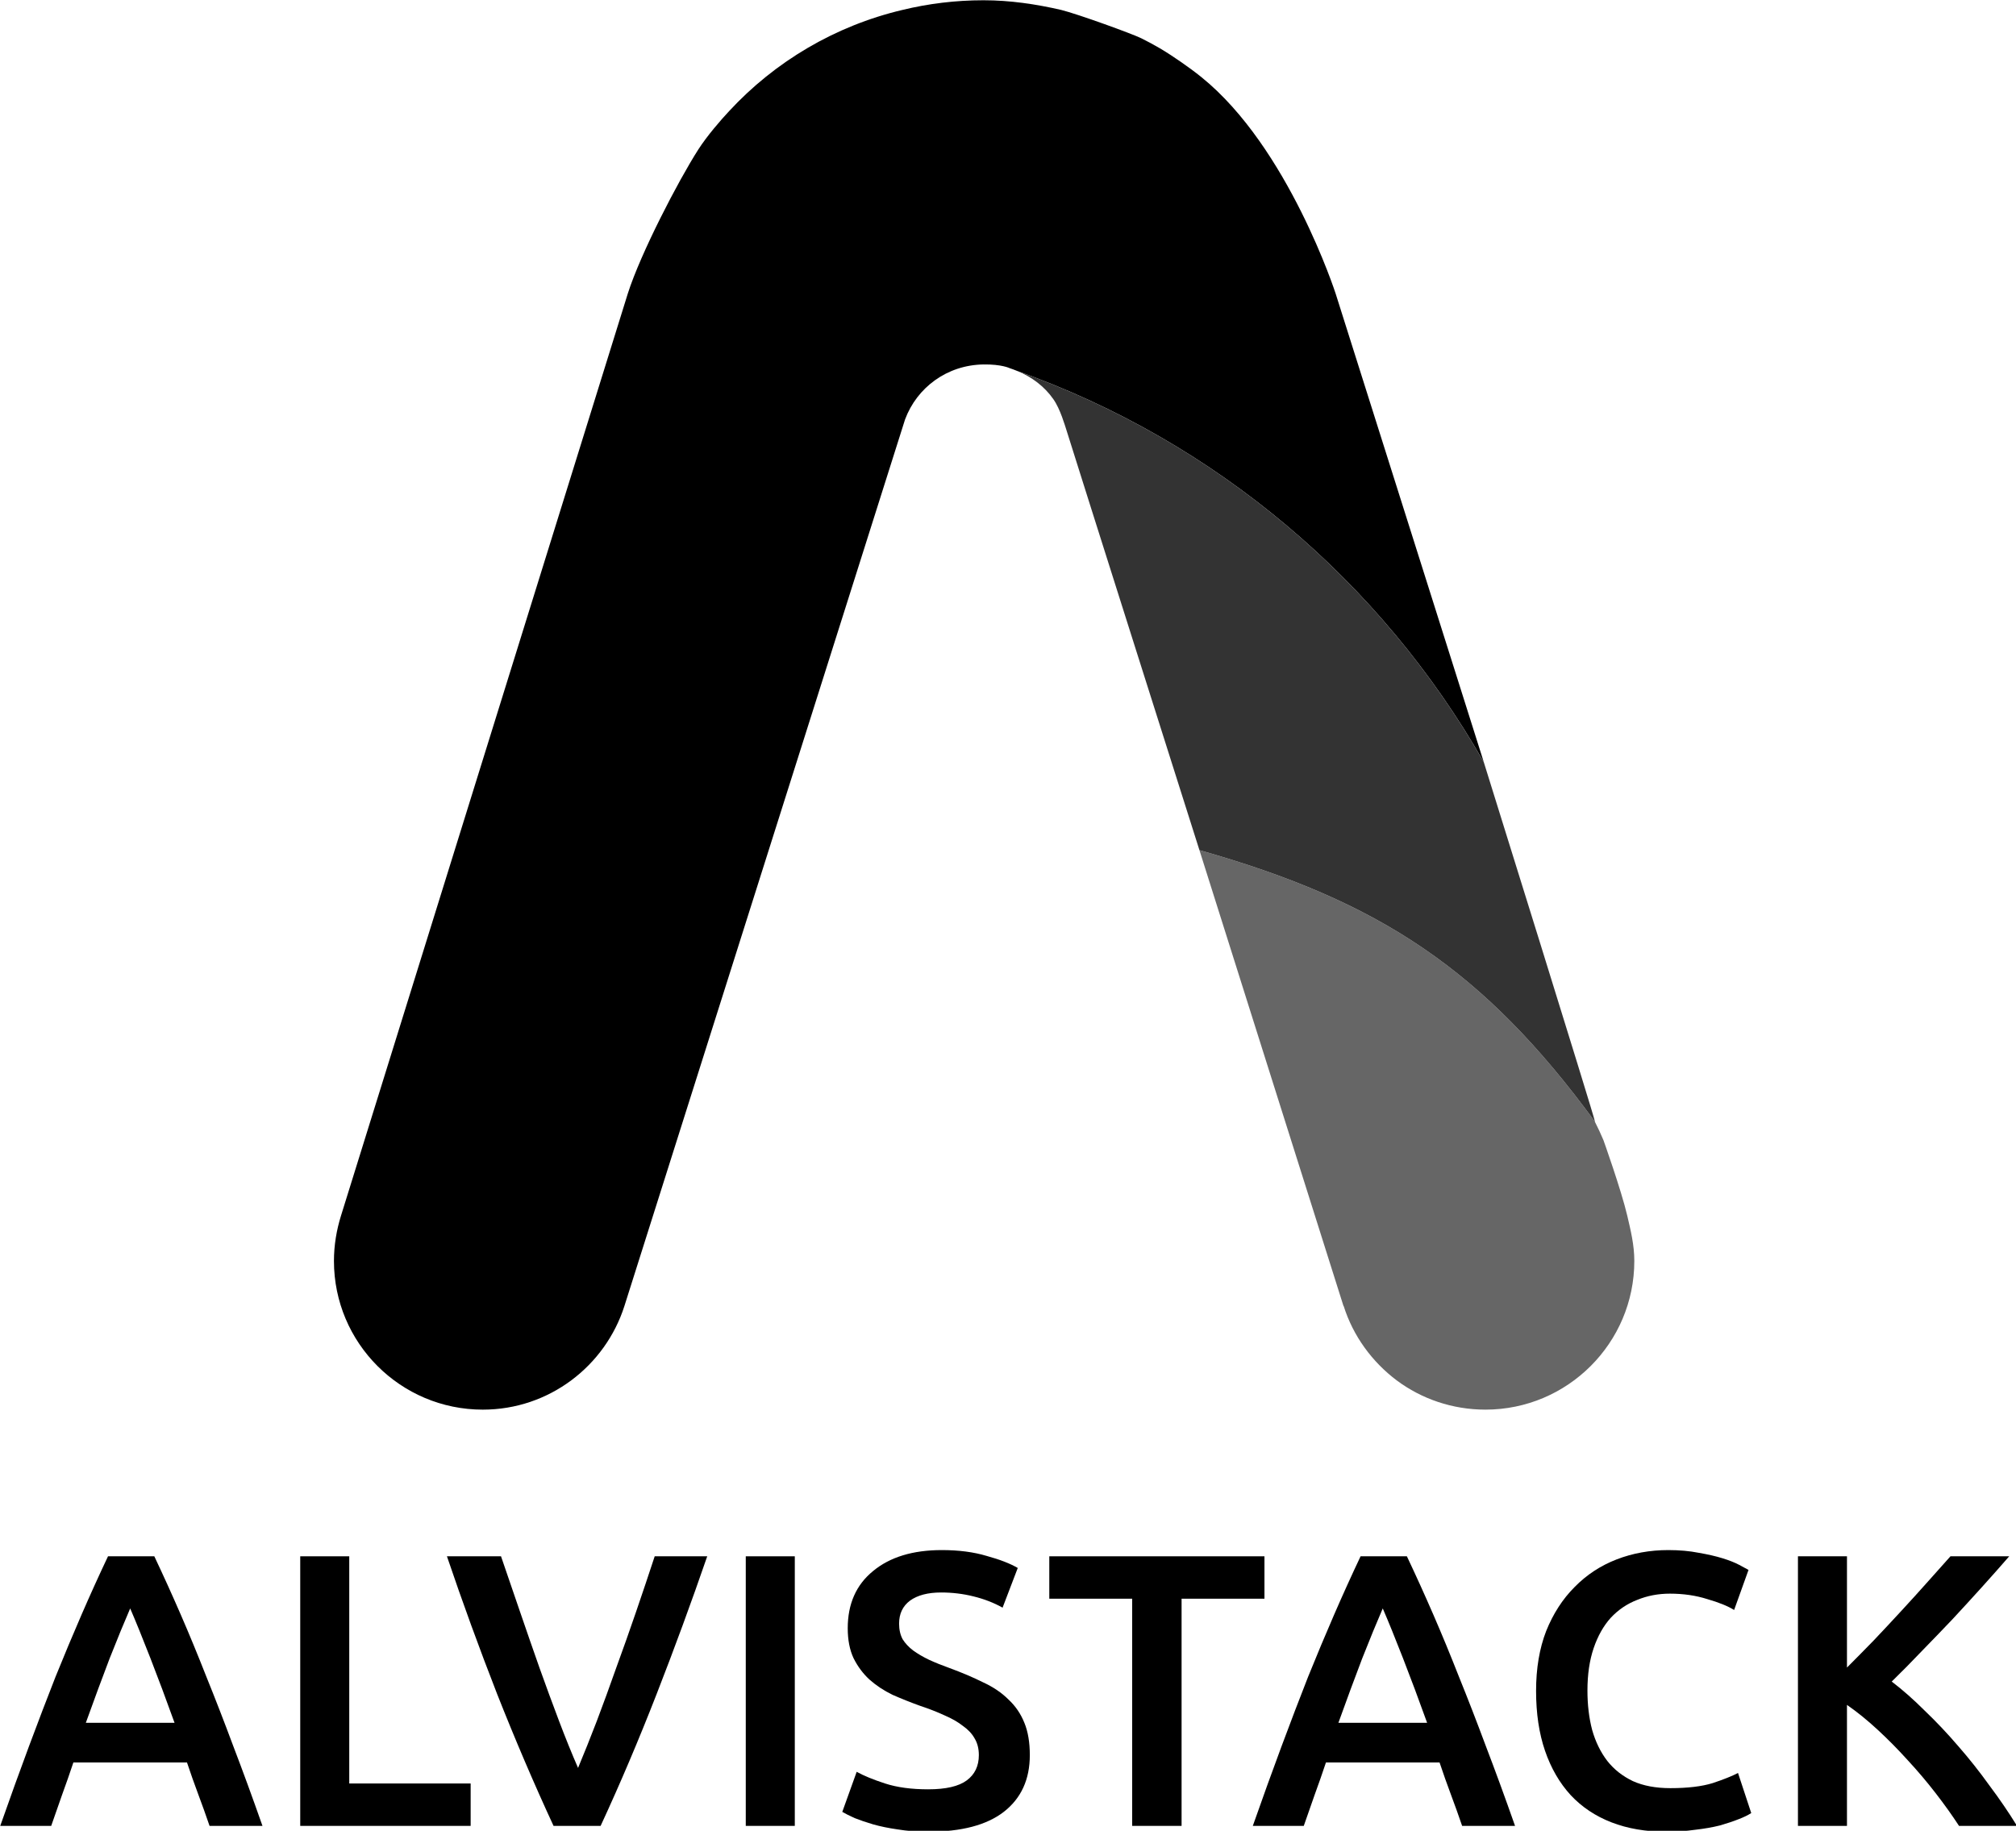<?xml version="1.0" encoding="UTF-8" standalone="no"?>
<svg
   width="757.383mm"
   height="687.917mm"
   viewBox="0 0 757.383 687.917"
   version="1.1"
   id="svg1143"
   inkscape:export-filename="/home/hswong3i/Documents/alvistack/ansible-collection-kubernetes/docs/images/stacked/black/alvistack-stacked-black.png"
   inkscape:export-xdpi="96"
   inkscape:export-ydpi="96"
   inkscape:version="1.1 (1:1.1+202105261517+ce6663b3b7)"
   sodipodi:docname="alvistack-stacked-black.svg"
   xmlns:inkscape="http://www.inkscape.org/namespaces/inkscape"
   xmlns:sodipodi="http://sodipodi.sourceforge.net/DTD/sodipodi-0.dtd"
   xmlns="http://www.w3.org/2000/svg"
   xmlns:svg="http://www.w3.org/2000/svg"
   xmlns:rdf="http://www.w3.org/1999/02/22-rdf-syntax-ns#"
   xmlns:cc="http://creativecommons.org/ns#"
   xmlns:dc="http://purl.org/dc/elements/1.1/">
  <defs
     id="defs1137" />
  <sodipodi:namedview
     id="base"
     pagecolor="#ffffff"
     bordercolor="#666666"
     borderopacity="1.0"
     inkscape:pageopacity="0"
     inkscape:pageshadow="2"
     inkscape:zoom="0.022097087"
     inkscape:cx="-769.33217"
     inkscape:cy="1878.0756"
     inkscape:document-units="mm"
     inkscape:current-layer="layer2"
     inkscape:document-rotation="0"
     showgrid="false"
     inkscape:snap-grids="false"
     inkscape:snap-to-guides="false"
     inkscape:window-width="1920"
     inkscape:window-height="1016"
     inkscape:window-x="0"
     inkscape:window-y="27"
     inkscape:window-maximized="1"
     showguides="true"
     inkscape:guide-bbox="true"
     inkscape:pagecheckerboard="0"
     height="101mm"
     width="318mm" />
  <g
     inkscape:groupmode="layer"
     id="layer2"
     inkscape:label="VERTICAL"
     style="display:inline"
     transform="translate(-287.377,-320.052)">
    <g
       id="g244"
       transform="matrix(0.799,0,0,0.799,57.85,64.428)"
       style="stroke-width:1.252"
       inkscape:export-filename="/home/hswong3i/Documents/alvistack/ansible-collection-kubernetes/docs/images/stacked/black/alvistack-stacked-black.png"
       inkscape:export-xdpi="96"
       inkscape:export-ydpi="96">
      <path
         d="m 385.8,1178.608 q -2.561,-7.501 -5.305,-14.818 -2.744,-7.318 -5.305,-15.001 H 321.77 q -2.561,7.684 -5.305,15.184 -2.561,7.318 -5.122,14.635 h -23.965 q 7.135,-20.306 13.538,-37.503 6.403,-17.197 12.44,-32.564 6.22,-15.367 12.257,-29.271 6.037,-13.904 12.44,-27.441 h 21.77 q 6.403,13.538 12.44,27.441 6.037,13.904 12.074,29.271 6.22,15.367 12.623,32.564 6.586,17.197 13.721,37.503 z m -37.32,-102.264 q -4.208,9.696 -9.696,23.599 -5.305,13.904 -11.159,30.185 h 41.711 q -5.854,-16.282 -11.342,-30.368 -5.488,-14.086 -9.513,-23.416 z"
         style="font-weight:500;font-size:182.942px;line-height:1.5;font-family:Ubuntu;-inkscape-font-specification:'Ubuntu Medium';text-align:start;letter-spacing:1.658px;text-anchor:start;stroke-width:11.299"
         id="path23" />
      <path
         d="m 508.564,1158.667 v 19.941 h -80.129 v -126.779 h 23.051 v 106.838 z"
         style="font-weight:500;font-size:182.942px;line-height:1.5;font-family:Ubuntu;-inkscape-font-specification:'Ubuntu Medium';text-align:start;letter-spacing:1.658px;text-anchor:start;stroke-width:11.299"
         id="path25" />
      <path
         d="m 547.542,1178.608 q -13.721,-29.637 -26.527,-62.017 -12.623,-32.381 -23.6,-64.761 h 25.429 q 4.391,12.806 8.964,26.161 4.574,13.355 9.147,26.344 4.574,12.806 9.147,24.88 4.574,12.074 8.964,22.136 4.208,-10.062 8.781,-21.953 4.574,-12.074 9.147,-25.063 4.756,-12.989 9.33,-26.344 4.574,-13.355 8.781,-26.161 h 24.697 q -11.159,32.381 -23.782,64.761 -12.623,32.381 -26.344,62.017 z"
         style="font-weight:500;font-size:182.942px;line-height:1.5;font-family:Ubuntu;-inkscape-font-specification:'Ubuntu Medium';text-align:start;letter-spacing:1.658px;text-anchor:start;stroke-width:11.299"
         id="path27" />
      <path
         d="m 637.926,1051.829 h 23.051 V 1178.608 H 637.926 Z"
         style="font-weight:500;font-size:182.942px;line-height:1.5;font-family:Ubuntu;-inkscape-font-specification:'Ubuntu Medium';text-align:start;letter-spacing:1.658px;text-anchor:start;stroke-width:11.299"
         id="path29" />
      <path
         d="m 723.737,1161.411 q 12.44,0 18.111,-4.208 5.671,-4.208 5.671,-11.891 0,-4.574 -2.012,-7.867 -1.829,-3.293 -5.488,-5.854 -3.476,-2.744 -8.598,-4.939 -5.122,-2.378 -11.708,-4.574 -6.586,-2.378 -12.806,-5.122 -6.037,-2.927 -10.794,-7.135 -4.574,-4.208 -7.501,-10.062 -2.744,-5.854 -2.744,-14.086 0,-17.197 11.891,-26.892 11.891,-9.879 32.381,-9.879 11.891,0 21.038,2.744 9.33,2.561 14.635,5.671 l -7.135,18.66 q -6.22,-3.476 -13.721,-5.305 -7.318,-1.829 -15.184,-1.829 -9.33,0 -14.635,3.842 -5.122,3.842 -5.122,10.794 0,4.208 1.646,7.318 1.829,2.927 4.939,5.305 3.293,2.378 7.501,4.391 4.391,2.012 9.513,3.842 8.964,3.293 15.916,6.769 7.135,3.293 11.891,8.05 4.939,4.574 7.501,10.976 2.561,6.22 2.561,15.184 0,17.197 -12.257,26.709 -12.074,9.33 -35.491,9.33 -7.867,0 -14.452,-1.098 -6.403,-0.915 -11.525,-2.378 -4.939,-1.464 -8.598,-2.927 -3.659,-1.647 -5.854,-2.927 l 6.769,-18.843 q 4.939,2.744 13.355,5.488 8.415,2.744 20.307,2.744 z"
         id="path31"
         style="font-weight:bold;font-size:182.942px;line-height:0;font-family:Ubuntu;-inkscape-font-specification:Ubuntu-Bold;text-align:center;text-anchor:middle;stroke-width:11.299" />
      <path
         d="m 881.81,1051.829 v 19.941 h -38.967 v 106.838 h -23.234 v -106.838 h -38.967 v -19.941 z"
         id="path33"
         style="font-weight:bold;font-size:182.942px;line-height:0;font-family:Ubuntu;-inkscape-font-specification:Ubuntu-Bold;text-align:center;text-anchor:middle;stroke-width:11.299" />
      <path
         d="m 974.755,1178.608 q -2.561,-7.501 -5.305,-14.818 -2.744,-7.318 -5.305,-15.001 h -53.419 q -2.561,7.684 -5.305,15.184 -2.561,7.318 -5.122,14.635 h -23.965 q 7.135,-20.306 13.538,-37.503 6.403,-17.197 12.44,-32.564 6.22,-15.367 12.257,-29.271 6.037,-13.904 12.44,-27.441 h 21.77 q 6.403,13.538 12.44,27.441 6.037,13.904 12.074,29.271 6.22,15.367 12.623,32.564 6.586,17.197 13.721,37.503 z m -37.32,-102.264 q -4.208,9.696 -9.696,23.599 -5.305,13.904 -11.159,30.185 h 41.711 q -5.854,-16.282 -11.342,-30.368 -5.488,-14.086 -9.513,-23.416 z"
         id="path35"
         style="font-weight:bold;font-size:182.942px;line-height:0;font-family:Ubuntu;-inkscape-font-specification:Ubuntu-Bold;text-align:center;text-anchor:middle;stroke-width:11.299" />
      <path
         d="m 1070.627,1181.352 q -14.269,0 -25.612,-4.391 -11.342,-4.391 -19.209,-12.806 -7.867,-8.598 -12.074,-20.855 -4.208,-12.257 -4.208,-28.173 0,-15.916 4.756,-28.173 4.939,-12.257 13.355,-20.672 8.415,-8.598 19.758,-12.989 11.342,-4.391 24.331,-4.391 7.867,0 14.27,1.28 6.403,1.098 11.159,2.561 4.756,1.464 7.867,3.11 3.11,1.647 4.391,2.378 l -6.769,18.843 q -4.391,-2.744 -12.623,-5.122 -8.049,-2.561 -17.562,-2.561 -8.232,0 -15.367,2.927 -7.135,2.744 -12.44,8.415 -5.122,5.671 -8.05,14.269 -2.927,8.598 -2.927,19.941 0,10.062 2.195,18.477 2.378,8.415 7.135,14.635 4.756,6.037 12.074,9.513 7.318,3.293 17.562,3.293 12.257,0 19.941,-2.378 7.684,-2.561 11.891,-4.756 l 6.22,18.843 q -2.195,1.464 -6.037,2.927 -3.659,1.464 -8.781,2.927 -5.122,1.281 -11.525,2.012 -6.403,0.915 -13.721,0.915 z"
         id="path37"
         style="font-weight:bold;font-size:182.942px;line-height:0;font-family:Ubuntu;-inkscape-font-specification:Ubuntu-Bold;text-align:center;text-anchor:middle;stroke-width:11.299" />
      <path
         d="m 1208.393,1178.608 q -4.756,-7.318 -10.976,-15.367 -6.22,-8.049 -13.172,-15.55 -6.769,-7.501 -14.087,-14.269 -7.318,-6.769 -14.452,-11.708 v 56.895 h -23.051 v -126.779 h 23.051 v 52.321 q 6.037,-6.037 12.623,-12.806 6.586,-6.952 12.989,-13.904 6.586,-7.135 12.44,-13.721 5.854,-6.586 10.611,-11.891 h 27.624 q -6.037,6.952 -12.806,14.452 -6.769,7.501 -13.904,15.184 -7.135,7.501 -14.452,15.001 -7.135,7.501 -14.086,14.269 7.684,5.854 15.55,13.721 8.05,7.684 15.733,16.648 7.684,8.781 14.635,18.477 7.135,9.513 12.989,19.026 z"
         id="path39"
         style="font-weight:bold;font-size:182.942px;line-height:0;font-family:Ubuntu;-inkscape-font-specification:Ubuntu-Bold;text-align:center;text-anchor:middle;stroke-width:11.299" />
      <path
         d="M 984.932,678.325 C 936.522,593.388 858.75,527.413 765.337,494.295 c -1.136,-0.437 -2.185,-0.874 -3.321,-1.223 0,0 -3.781,-1.875 -12.321,-1.748 -17.125,0.256 -31.283,10.836 -36.876,25.866 l -131.949,416.907 c -9.001,28.225 -35.39,48.76 -66.586,48.76 -38.711,0 -69.994,-31.371 -69.994,-69.907 0,-7.428 1.223,-14.593 3.321,-21.322 L 582.443,458.031 c 6.029,-18.962 23.734,-53.061 33.118,-67.722 4.167,-6.509 10.661,-13.981 14.506,-18.088 21.496,-23.244 49.721,-40.109 81.529,-47.624 12.234,-2.971 24.992,-4.544 38.099,-4.544 12.583,0 24.73,1.835 36.526,4.544 7.682,1.896 33.558,11.264 37.75,13.37 2.958,1.486 5.891,3.03 8.738,4.719 3.405,2.02 6.711,4.207 9.962,6.466 3.248,2.258 6.448,4.593 9.525,7.078 40.908,33.039 63.091,101.802 63.091,101.802 z"
         style="fill:#000000;fill-opacity:1;fill-rule:nonzero;stroke:none;stroke-width:10.941"
         id="path84-1-8-8-5-4-5-8-9-1-8"
         sodipodi:nodetypes="cccsccssccsccscaaascc" />
      <path
         d="m 1055.714,912.947 c 0,38.536 -31.371,69.907 -69.994,69.907 -15.554,0 -30.06,-5.068 -41.682,-13.719 -11.622,-8.738 -20.535,-20.885 -24.992,-35.041 h -0.087 L 851.236,719.741 c 84.587,23.943 133.697,56.275 185.952,127.668 v 0.087 c 1.486,2.884 2.796,5.767 4.02,8.651 0,0 8.359,23.404 11.185,35.478 1.639,7.004 3.321,13.807 3.321,21.322"
         style="fill:#666666;fill-opacity:1;fill-rule:nonzero;stroke:none;stroke-width:10.941"
         id="path88-5-2-6-5-1-4-41-1-3-2"
         sodipodi:nodetypes="cscccccccac" />
      <path
         d="m 1037.188,847.323 v 0.087 C 984.932,776.018 935.823,743.686 851.235,719.743 c 0,0 -58.285,-183.855 -62.567,-197.662 -0.612,-1.835 -2.884,-9.874 -6.117,-14.418 -4.107,-5.942 -10.224,-10.573 -17.215,-13.37 93.413,33.118 171.185,99.093 219.595,184.03 0,0 52.168,167.252 52.255,169"
         style="fill:#333333;fill-opacity:1;fill-rule:nonzero;stroke:none;stroke-width:10.941"
         id="path92-1-2-6-11-1-30-2-7-6-6"
         sodipodi:nodetypes="cccccccc" />
    </g>
  </g>
</svg>
